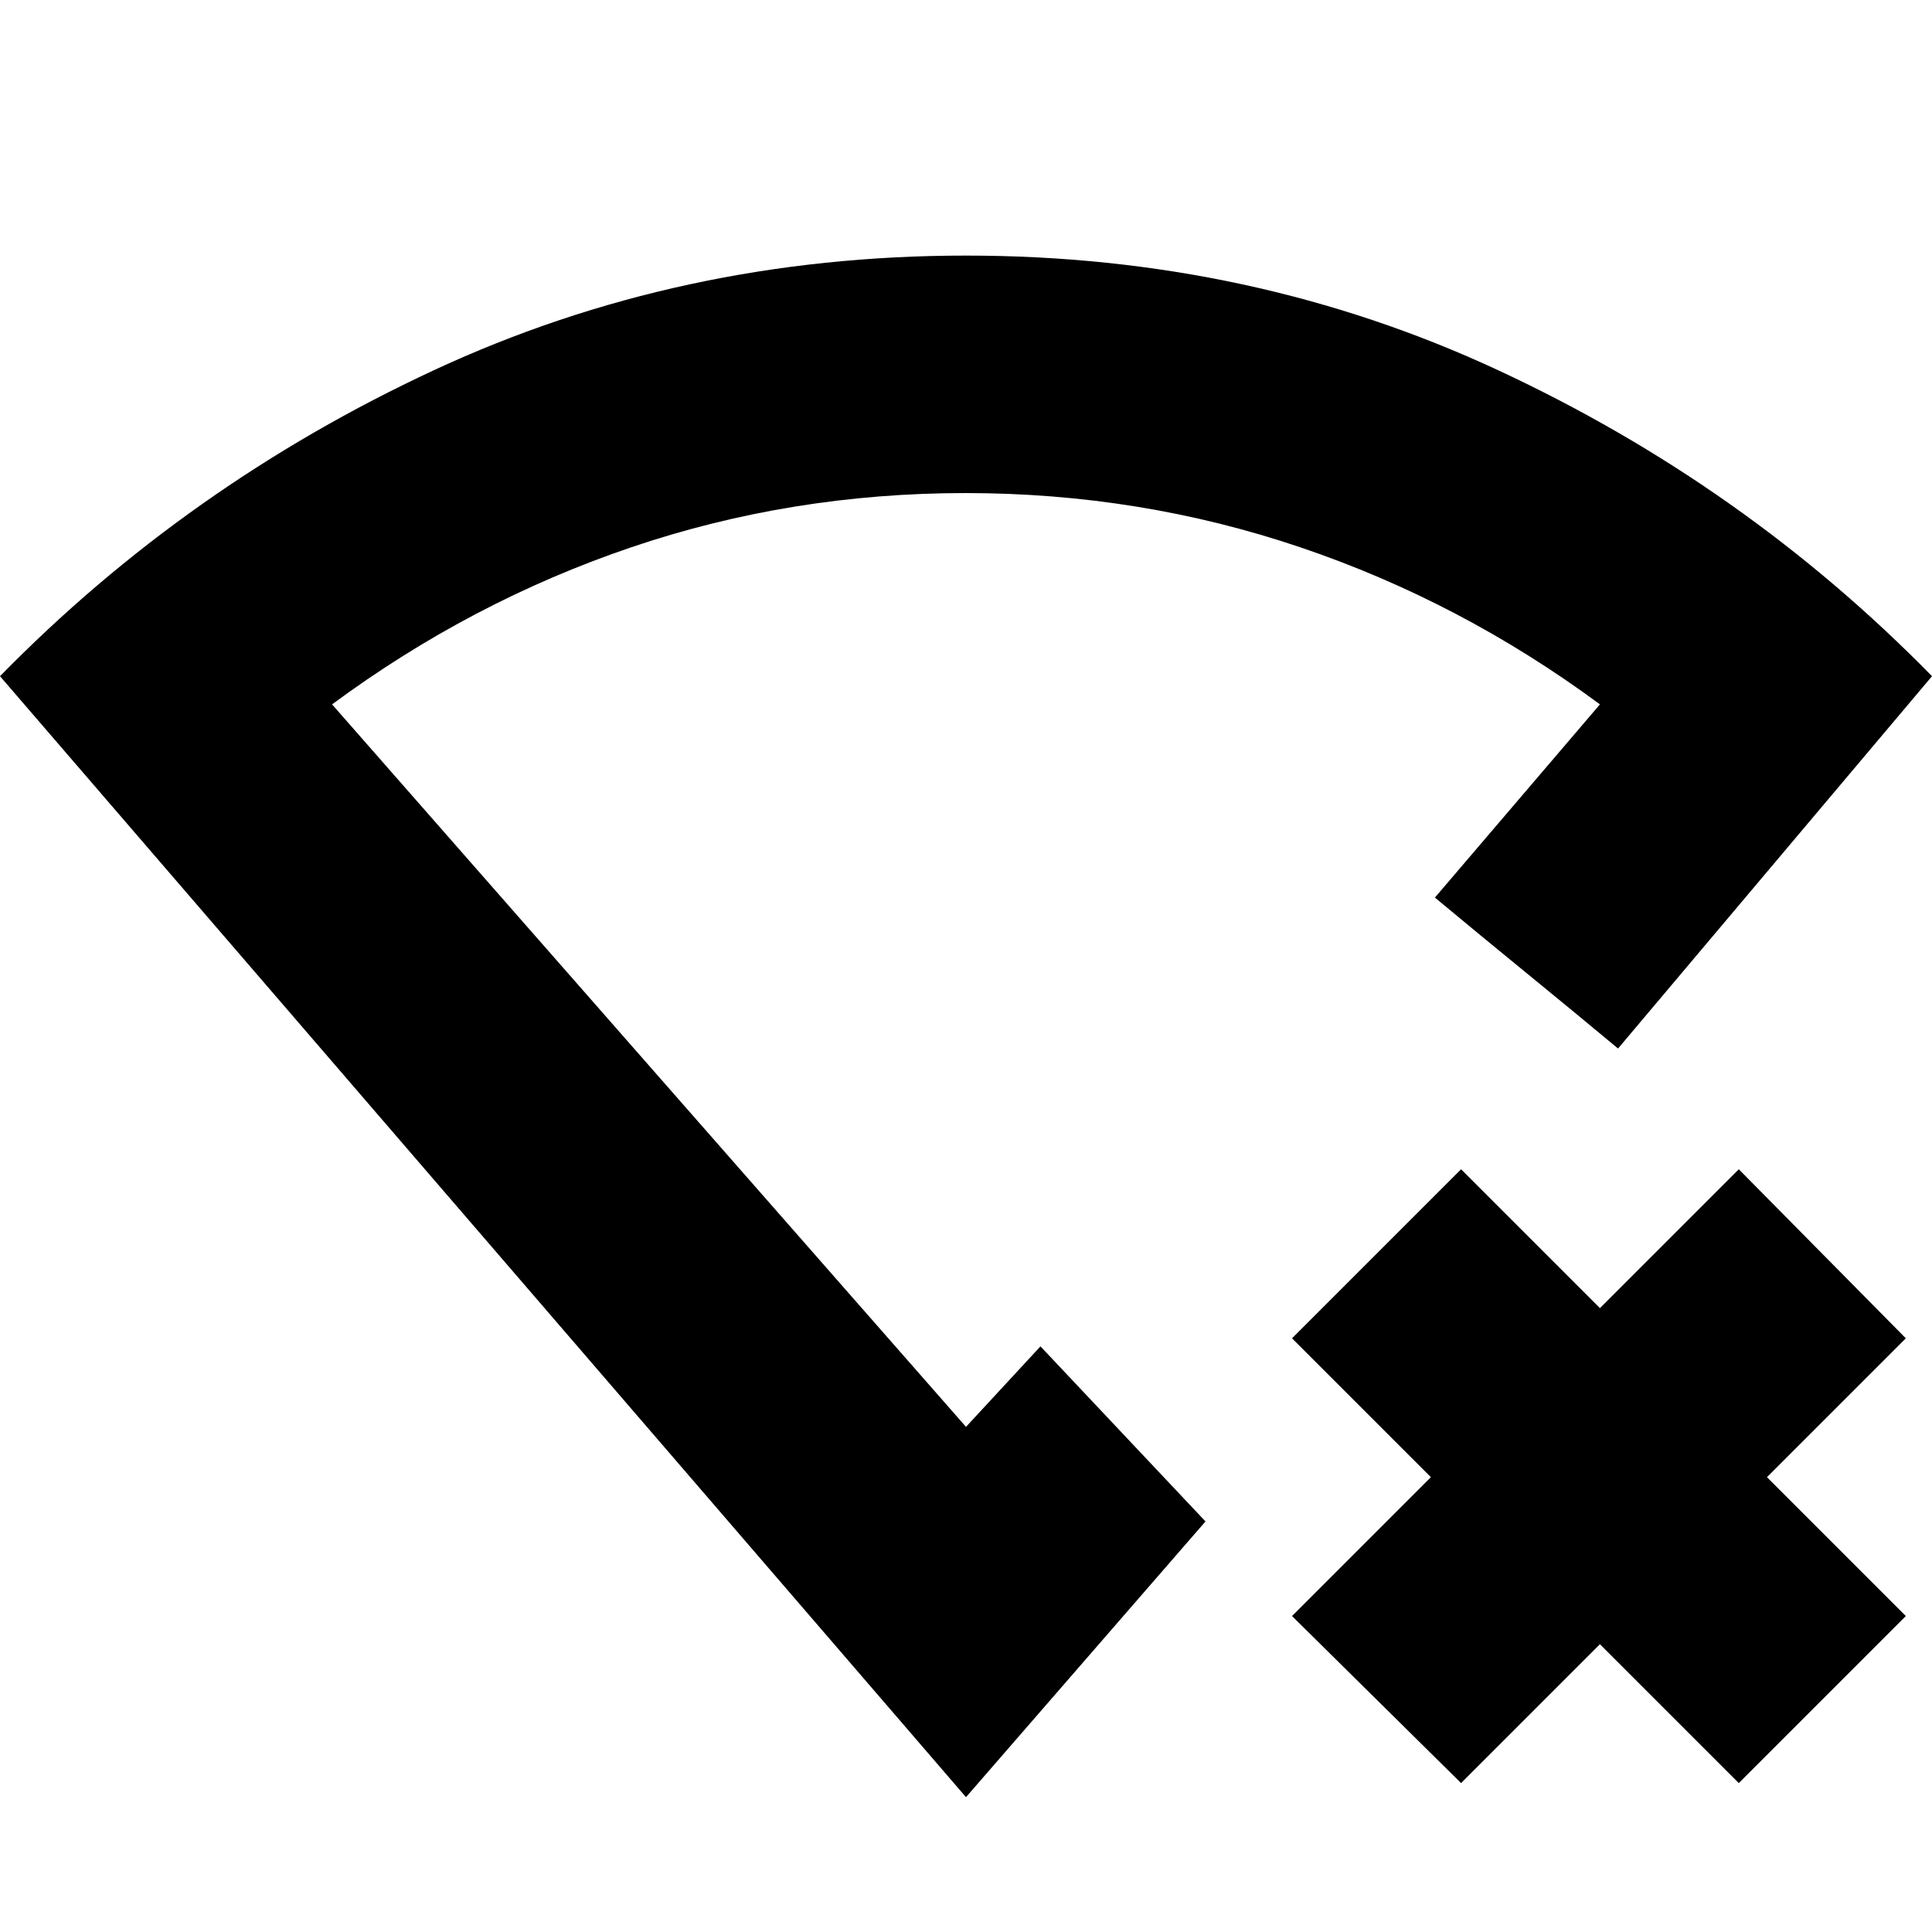 <svg xmlns="http://www.w3.org/2000/svg" height="20" viewBox="0 -960 960 960" width="20"><path d="m726-74-84-83 69-69-69-69 84-84 69 69 69-69 83 84-69 69 69 69-83 83-69-69-69 69Zm-246 7L0-624q93-95 215.5-152T480-833q142 0 264.5 57T960-624L804-439q-23-19.14-45.5-37.5T713-514l82-96q-69-51-148.74-78-79.74-27-166.5-27T313.5-688Q234-661 165-610l315 359 37-40q20.61 21.84 41 43.5t41 43.5L480-67Zm0-416Z"/></svg>